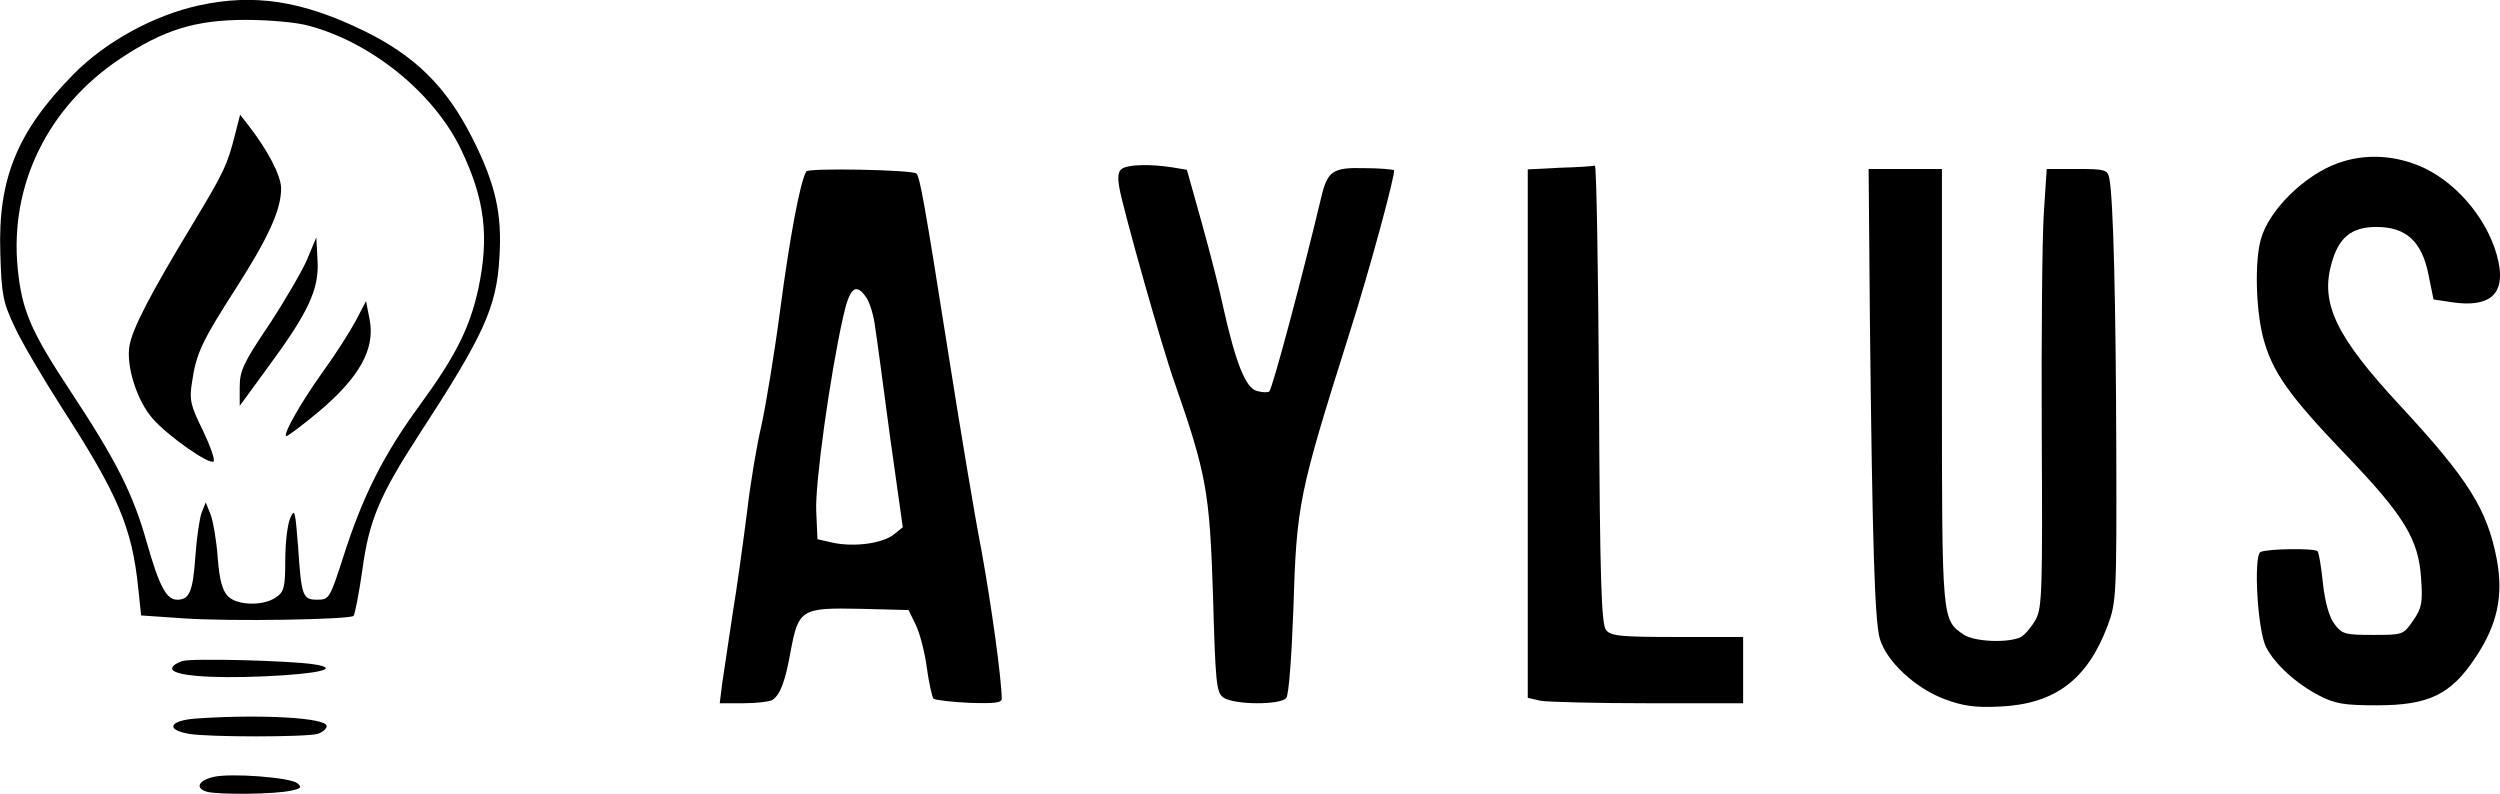 <?xml version="1.0" standalone="no"?>
<!DOCTYPE svg PUBLIC "-//W3C//DTD SVG 20010904//EN"
 "http://www.w3.org/TR/2001/REC-SVG-20010904/DTD/svg10.dtd">
<svg version="1.0" xmlns="http://www.w3.org/2000/svg"
 width="603.624pt" height="191.656pt" viewBox="0 0 603.624 191.656"
 preserveAspectRatio="xMidYMid meet">
<g transform="translate(-14.124,213.798) scale(0.1,-0.1)"
fill="#000000" stroke="none">
<path d="M622 2125 c-110 -24 -226 -88 -303 -166 -136 -138 -183 -252 -177
-432 3 -101 6 -118 35 -179 17 -37 68 -123 112 -192 137 -212 171 -291 186
-438 l7 -66 102 -7 c114 -8 401 -3 411 6 3 4 13 53 21 110 16 120 42 181 136
326 157 241 188 308 195 428 7 106 -9 178 -65 289 -63 125 -139 200 -265 261
-147 71 -262 89 -395 60z m264 -49 c152 -40 303 -163 368 -298 58 -121 69
-211 42 -338 -21 -95 -55 -162 -141 -280 -88 -120 -139 -222 -185 -367 -32
-99 -34 -103 -62 -103 -36 0 -39 7 -47 128 -7 87 -8 94 -19 69 -7 -16 -12 -62
-12 -102 0 -65 -3 -76 -22 -89 -31 -22 -94 -20 -116 2 -14 14 -21 40 -25 93
-3 41 -11 88 -17 104 l-12 30 -10 -25 c-5 -14 -12 -61 -15 -105 -6 -85 -14
-105 -44 -105 -26 0 -43 32 -73 137 -33 118 -74 199 -185 367 -95 144 -117
194 -127 296 -20 201 73 390 247 506 105 70 182 94 304 94 55 0 123 -6 151
-14z"/>
<path d="M710 1818 c-20 -80 -29 -97 -103 -220 -101 -167 -145 -251 -153 -294
-9 -49 18 -135 57 -178 36 -41 137 -112 146 -102 4 3 -8 37 -26 75 -30 60 -33
74 -26 117 10 68 23 97 106 226 78 122 109 189 109 241 0 31 -33 94 -81 155
l-18 23 -11 -43z"/>
<path d="M883 1512 c-12 -28 -54 -100 -92 -158 -62 -92 -71 -111 -71 -151 l0
-45 65 89 c100 135 127 192 123 261 l-3 57 -22 -53z"/>
<path d="M1000 1363 c-14 -26 -49 -81 -78 -121 -53 -74 -97 -151 -90 -157 2
-2 38 25 80 60 97 82 135 150 122 220 l-9 46 -25 -48z"/>
<path d="M5786 1744 c-81 -29 -167 -114 -186 -184 -15 -53 -12 -168 5 -235 22
-85 63 -142 200 -285 141 -147 176 -204 182 -299 4 -57 2 -71 -19 -101 -24
-35 -25 -35 -97 -35 -68 0 -75 2 -93 26 -13 17 -23 53 -28 98 -4 40 -10 75
-13 78 -8 8 -124 6 -138 -2 -17 -11 -7 -191 14 -230 21 -41 73 -88 127 -116
38 -20 60 -24 140 -24 126 0 179 26 238 115 53 79 68 149 52 236 -23 122 -69
195 -235 374 -152 164 -191 244 -165 339 17 65 48 91 109 91 72 0 110 -35 126
-116 l12 -59 46 -7 c90 -13 127 20 111 97 -19 92 -93 186 -179 227 -68 32
-143 36 -209 12z"/>
<path d="M2851 1731 c-10 -6 -12 -19 -7 -47 10 -55 103 -385 133 -469 77 -221
85 -264 93 -514 6 -212 8 -235 25 -247 24 -18 139 -19 152 -1 6 6 13 102 17
212 8 257 12 277 136 670 47 147 112 387 107 392 -3 2 -35 5 -72 5 -76 2 -89
-7 -104 -72 -44 -185 -117 -459 -125 -467 -3 -3 -16 -3 -30 1 -27 7 -51 67
-81 201 -8 39 -31 129 -51 201 l-37 132 -36 6 c-52 8 -104 7 -120 -3z"/>
<path d="M3908 1733 l-78 -4 0 -638 0 -638 31 -7 c17 -3 134 -6 260 -6 l229 0
0 80 0 80 -159 0 c-135 0 -161 2 -172 17 -11 13 -15 119 -17 570 -2 304 -6
552 -10 551 -4 -1 -42 -4 -84 -5z"/>
<path d="M2088 1724 c-15 -25 -40 -160 -63 -334 -14 -107 -35 -232 -45 -278
-11 -46 -27 -140 -35 -210 -9 -70 -24 -181 -35 -247 -10 -66 -21 -141 -25
-167 l-6 -48 58 0 c32 0 63 4 69 8 19 12 31 44 44 116 19 103 26 107 168 104
l117 -3 17 -35 c10 -20 22 -66 27 -104 5 -37 13 -71 16 -75 4 -3 42 -8 86 -10
62 -2 79 0 79 10 -1 53 -25 225 -49 358 -17 87 -53 304 -81 482 -57 362 -68
420 -76 428 -9 9 -261 14 -266 5z m146 -306 c8 -13 17 -43 20 -68 4 -25 20
-144 36 -265 l31 -220 -21 -17 c-27 -22 -94 -31 -145 -21 l-40 9 -3 68 c-3 66
33 326 65 469 16 72 31 84 57 45z"/>
<path d="M4656 1373 c6 -557 12 -735 24 -777 16 -55 85 -119 156 -146 46 -17
75 -21 134 -18 133 6 211 65 260 195 21 56 22 72 21 423 -1 352 -7 611 -17
658 -4 20 -10 22 -78 22 l-73 0 -7 -107 c-4 -60 -6 -297 -5 -528 2 -378 1
-423 -14 -452 -10 -18 -26 -37 -36 -43 -30 -15 -113 -12 -139 6 -52 36 -52 33
-52 599 l0 525 -89 0 -88 0 3 -357z"/>
<path d="M582 542 c-13 -4 -24 -11 -25 -17 -4 -18 88 -26 223 -20 134 6 185
19 119 29 -59 9 -293 15 -317 8z"/>
<path d="M613 403 c-63 -5 -73 -27 -15 -37 48 -8 280 -8 310 0 12 4 22 12 22
19 0 20 -159 29 -317 18z"/>
<path d="M656 262 c-37 -9 -44 -28 -14 -36 29 -7 163 -6 202 3 24 5 27 8 15
18 -18 14 -161 25 -203 15z"/>
</g>
</svg>
